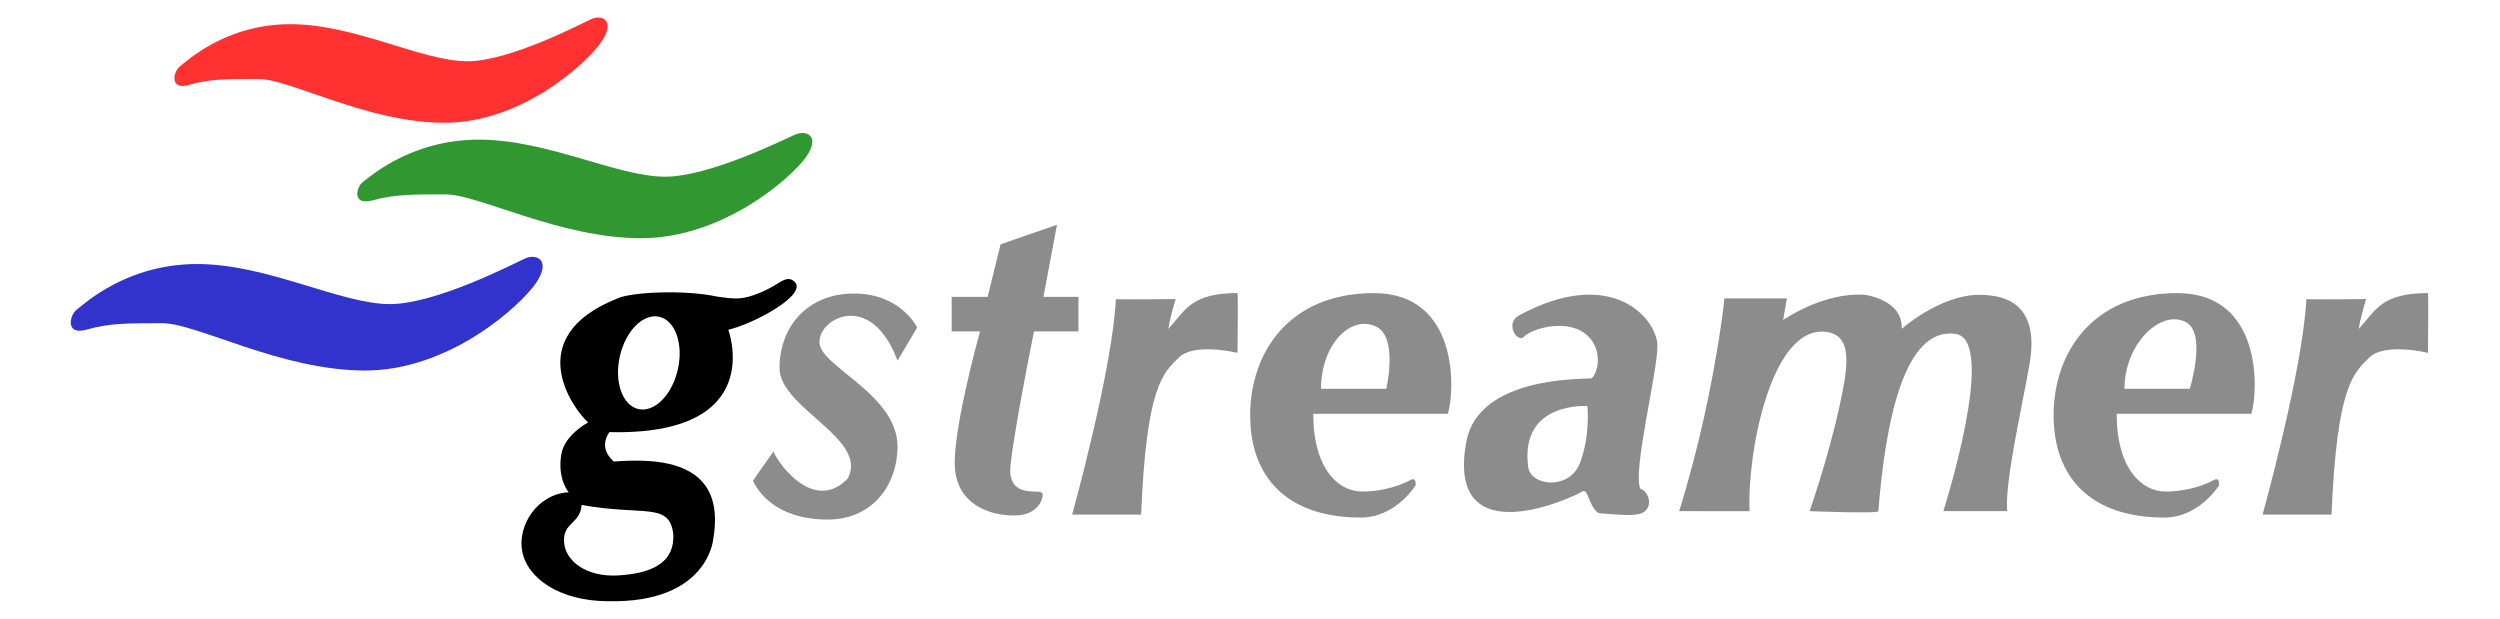 <?xml version="1.0" ?>
<!-- Generator: Adobe Illustrator 12.0.0, SVG Export Plug-In . SVG Version: 6.00 Build 51448)  -->
<svg xmlns="http://www.w3.org/2000/svg" xmlns:sodipodi="http://sodipodi.sourceforge.net/DTD/sodipodi-0.dtd" xmlns:inkscape="http://www.inkscape.org/namespaces/inkscape" version="1.0" id="Layer_1" viewBox="0 0 280.22 69.387" overflow="visible" enable-background="new 0 0 280.22 69.387" xml:space="preserve" sodipodi:version="0.32" inkscape:version="0.46" sodipodi:docname="gstreamer-logo.svg" inkscape:output_extension="org.inkscape.output.svg.inkscape" style="overflow:visible">
	<defs id="defs28">
		<inkscape:perspective sodipodi:type="inkscape:persp3d" inkscape:vp_x="0 : 34.693501 : 1" inkscape:vp_y="0 : 1000 : 0" inkscape:vp_z="280.22 : 34.693501 : 1" inkscape:persp3d-origin="140.11 : 23.129 : 1" id="perspective32"/>
	</defs>
	<sodipodi:namedview inkscape:window-height="968" inkscape:window-width="1280" inkscape:pageshadow="2" inkscape:pageopacity="0.0" guidetolerance="10.0" gridtolerance="10.0" objecttolerance="10.0" borderopacity="1.0" bordercolor="#666666" pagecolor="#ffffff" id="base" showgrid="false" inkscape:zoom="1.050338" inkscape:cx="252.00652" inkscape:cy="34.693501" inkscape:window-x="-4" inkscape:window-y="26" inkscape:current-layer="Layer_1"/>
	<g id="g2405" transform="matrix(0.943,0,0,0.943,7.931,1.963)">
		<path id="path3" d="M 199.551,58.684 C 199.217,51.85 202.187,35.937 209.021,37.437 C 211.934,38.077 211.139,42.092 210.187,46.437 C 208.905,52.287 206.687,58.674 206.687,58.674 C 206.687,58.674 215.021,59.007 214.854,58.674 C 215.687,48.174 217.893,36.746 224.021,37.603 C 229.102,38.313 222.58,58.674 222.58,58.674 C 222.58,58.674 228.85,58.674 230.167,58.674 C 229.895,55.221 231.757,47.179 232.802,41.363 C 233.847,35.547 231.621,33.003 226.942,32.958 C 222.263,32.913 217.628,37.002 217.628,37.002 C 217.81,33.504 213.199,32.952 213.199,32.952 C 208.269,32.639 203.544,35.957 203.544,35.957 L 203.982,33.387 L 196.557,33.387 C 196.557,33.387 196.192,37.475 194.69,44.936 C 193.188,52.397 191.18,58.674 191.18,58.674 L 199.551,58.684 z" style="fill:#8c8c8c"/>
		<path id="path5" d="M 250.388,32.759 C 240.221,32.759 235.688,39.937 235.688,47.27 C 235.688,54.603 240.02,59.437 248.854,59.437 C 253.004,59.437 255.354,55.603 255.354,55.603 C 255.354,55.603 255.488,54.554 254.704,54.991 C 253.92,55.428 251.784,56.343 248.994,56.343 C 246.204,56.343 243.188,53.689 243.188,47.104 C 243.188,47.104 259.354,47.104 259.188,47.104 C 260.021,44.437 260.555,32.759 250.388,32.759 z M 251.871,44.136 L 244.111,44.136 C 244.111,38.774 248.401,34.724 251.322,36.162 C 253.982,37.397 251.871,44.136 251.871,44.136 z" style="fill:#8c8c8c"/>
		<path id="path7" d="M 154.888,32.759 C 144.721,32.759 140.188,39.937 140.188,47.27 C 140.188,54.603 144.52,59.437 153.354,59.437 C 157.504,59.437 159.854,55.603 159.854,55.603 C 159.854,55.603 159.988,54.554 159.204,54.991 C 158.42,55.428 156.284,56.343 153.494,56.343 C 150.704,56.343 147.688,53.689 147.688,47.104 C 147.688,47.104 163.854,47.104 163.688,47.104 C 164.521,44.437 165.055,32.759 154.888,32.759 z M 156.371,44.136 L 148.611,44.136 C 148.611,38.774 152.232,35.3 155.153,36.739 C 157.813,37.973 156.371,44.136 156.371,44.136 z" style="fill:#8c8c8c"/>
		<path id="path9" d="M 268.725,59.088 L 260.527,59.088 C 260.527,59.088 265.313,41.896 265.73,33.467 C 265.658,33.539 272.84,33.467 272.84,33.467 C 272.84,33.467 272.223,35.367 271.955,37.026 C 273.986,34.777 274.674,32.754 280.187,32.754 C 280.259,32.754 280.187,39.863 280.187,39.863 C 280.187,39.863 275.037,38.588 273.187,40.437 C 271.337,42.286 269.354,43.77 268.725,59.088 z" style="fill:#8c8c8c"/>
		<path id="path11" d="M 127.225,59.088 L 119.027,59.088 C 119.027,59.088 123.813,41.896 124.23,33.467 C 124.158,33.539 131.34,33.467 131.34,33.467 C 131.34,33.467 130.723,35.367 130.455,37.026 C 132.486,34.777 133.174,32.754 138.687,32.754 C 138.759,32.754 138.687,39.863 138.687,39.863 C 138.687,39.863 133.537,38.588 131.687,40.437 C 129.837,42.286 127.854,43.77 127.225,59.088 z" style="fill:#8c8c8c"/>
		<path id="path13" d="M 117.227,24.633 L 110.522,26.958 L 108.981,33.202 L 104.708,33.202 L 104.708,37.307 L 108.082,37.307 C 108.082,37.307 104.484,50.182 105.158,54.119 C 105.833,58.392 109.994,59.291 112.468,59.179 C 114.942,59.067 115.617,57.268 115.504,56.593 C 115.391,55.918 112.017,57.237 111.68,54.2 C 111.455,52.401 114.492,37.307 114.492,37.307 L 119.777,37.307 L 119.777,33.202 L 115.616,33.202 L 117.227,24.633 z" style="fill:#8c8c8c"/>
		<path id="path15" d="M 187.104,58.691 C 188.098,57.87 187.434,56.228 186.574,56.03 C 185.604,54.019 188.597,42.267 188.597,39.05 C 188.597,35.833 183.2,29.379 172.067,35.451 C 170.988,36.137 171.385,37.259 171.651,37.634 C 171.917,38.009 172.417,38.259 172.651,38.009 C 173.698,36.868 178.253,35.676 180.388,37.925 C 181.85,39.275 181.784,41.883 180.771,42.895 C 179.535,43.007 167.344,42.649 165.882,50.408 C 163.36,64.185 178.802,56.93 179.601,56.368 C 180.4,55.806 180.307,57.994 181.604,58.916 C 185.125,59.223 186.41,59.264 187.104,58.691 z M 179.396,52.935 C 178.146,56.227 173.505,55.724 173.23,53.394 C 172.23,45.602 180.271,46.185 180.271,46.185 C 180.271,46.185 180.646,49.643 179.396,52.935 z" style="fill:#8c8c8c"/>
		<path id="path17" d="M 98.272,40.792 L 100.604,36.853 C 100.604,36.853 98.704,32.808 93.093,32.808 C 87.482,32.808 84.245,36.854 84.245,41.656 C 84.245,46.458 94.927,50.073 92.338,54.82 C 88.022,59.244 83.466,52.028 83.556,51.554 C 83.23,52.024 80.996,55.103 81.104,55.103 C 81.644,56.182 83.604,59.603 89.856,59.675 C 95.035,59.735 98.165,55.899 98.273,51.152 C 98.381,44.786 89.101,41.548 88.993,38.635 C 88.885,35.722 95.144,32.375 98.272,40.792 z" style="fill:#8c8c8c"/>
		<path id="path19" d="M 86.042,31.416 C 85.042,30.478 84.292,31.729 82.042,32.666 C 79.792,33.603 79.042,33.479 76.792,33.166 C 73.104,32.353 66.622,32.596 64.917,33.416 C 53.531,37.988 59.636,46.447 61.495,48.135 C 61.479,48.135 58.722,49.588 58.319,51.87 C 57.801,54.803 59.15,56.39 59.192,56.431 C 55.472,56.624 53.08,60.365 53.656,63.428 C 54.276,66.727 58.209,69.359 63.84,69.381 C 75.744,69.64 76.361,62.028 76.361,62.028 C 77.99,52.77 70.139,52.343 64.544,52.778 C 62.519,50.969 64.099,49.282 64.013,49.282 C 82.917,49.728 78.158,37.12 78.158,37.12 C 81.35,36.343 87.604,32.916 86.042,31.416 z M 60.722,57.939 C 68.127,59.275 71.107,57.577 71.614,61.352 C 71.833,65.036 68.706,66.089 65.069,66.315 C 61.432,66.541 58.782,64.703 58.636,62.34 C 58.491,59.977 60.555,60.221 60.722,57.939 z M 72.161,41.835 C 71.477,44.863 69.379,46.971 67.474,46.541 C 65.569,46.11 64.58,43.307 65.263,40.278 C 65.947,37.249 68.045,35.141 69.95,35.571 C 71.855,36.002 72.845,38.806 72.161,41.835 z"/>
		<path id="path21" d="M 47.141,5.199 C 41.732,5.199 33.818,0.792 26.105,0.792 C 18.392,0.792 13.785,5.199 12.983,5.8 C 12.182,6.401 11.68,8.704 14.085,8.003 C 16.49,7.302 18.492,7.302 22.299,7.302 C 26.106,7.302 35.221,12.511 44.437,12.511 C 53.653,12.511 61.365,5.4 63.068,2.895 C 64.771,0.39 63.168,-0.411 61.866,0.191 C 60.563,0.792 52.15,5.199 47.141,5.199 z" style="fill:#ff3131"/>
		<path id="path23" d="M 70.639,18.921 C 64.956,18.921 56.642,14.515 48.539,14.515 C 40.436,14.515 35.595,18.921 34.753,19.523 C 33.911,20.125 33.384,22.427 35.91,21.726 C 38.436,21.025 40.54,21.025 44.539,21.025 C 48.538,21.025 58.115,26.234 67.796,26.234 C 77.477,26.234 85.581,19.123 87.37,16.619 C 89.159,14.114 87.475,13.312 86.107,13.914 C 84.739,14.516 75.901,18.921 70.639,18.921 z" style="fill:#319831"/>
		<path id="path25" d="M 37.936,34.063 C 32.043,34.063 23.421,29.302 15.018,29.302 C 6.615,29.302 1.594,34.063 0.721,34.712 C -0.152,35.361 -0.698,37.849 1.921,37.091 C 4.541,36.334 6.723,36.334 10.87,36.334 C 15.017,36.334 24.949,41.96 34.99,41.96 C 45.03,41.96 53.433,34.279 55.289,31.574 C 57.145,28.869 55.398,28.004 53.979,28.653 C 52.56,29.302 43.393,34.063 37.936,34.063 z" style="fill:#3232cc"/>
	</g>
</svg>